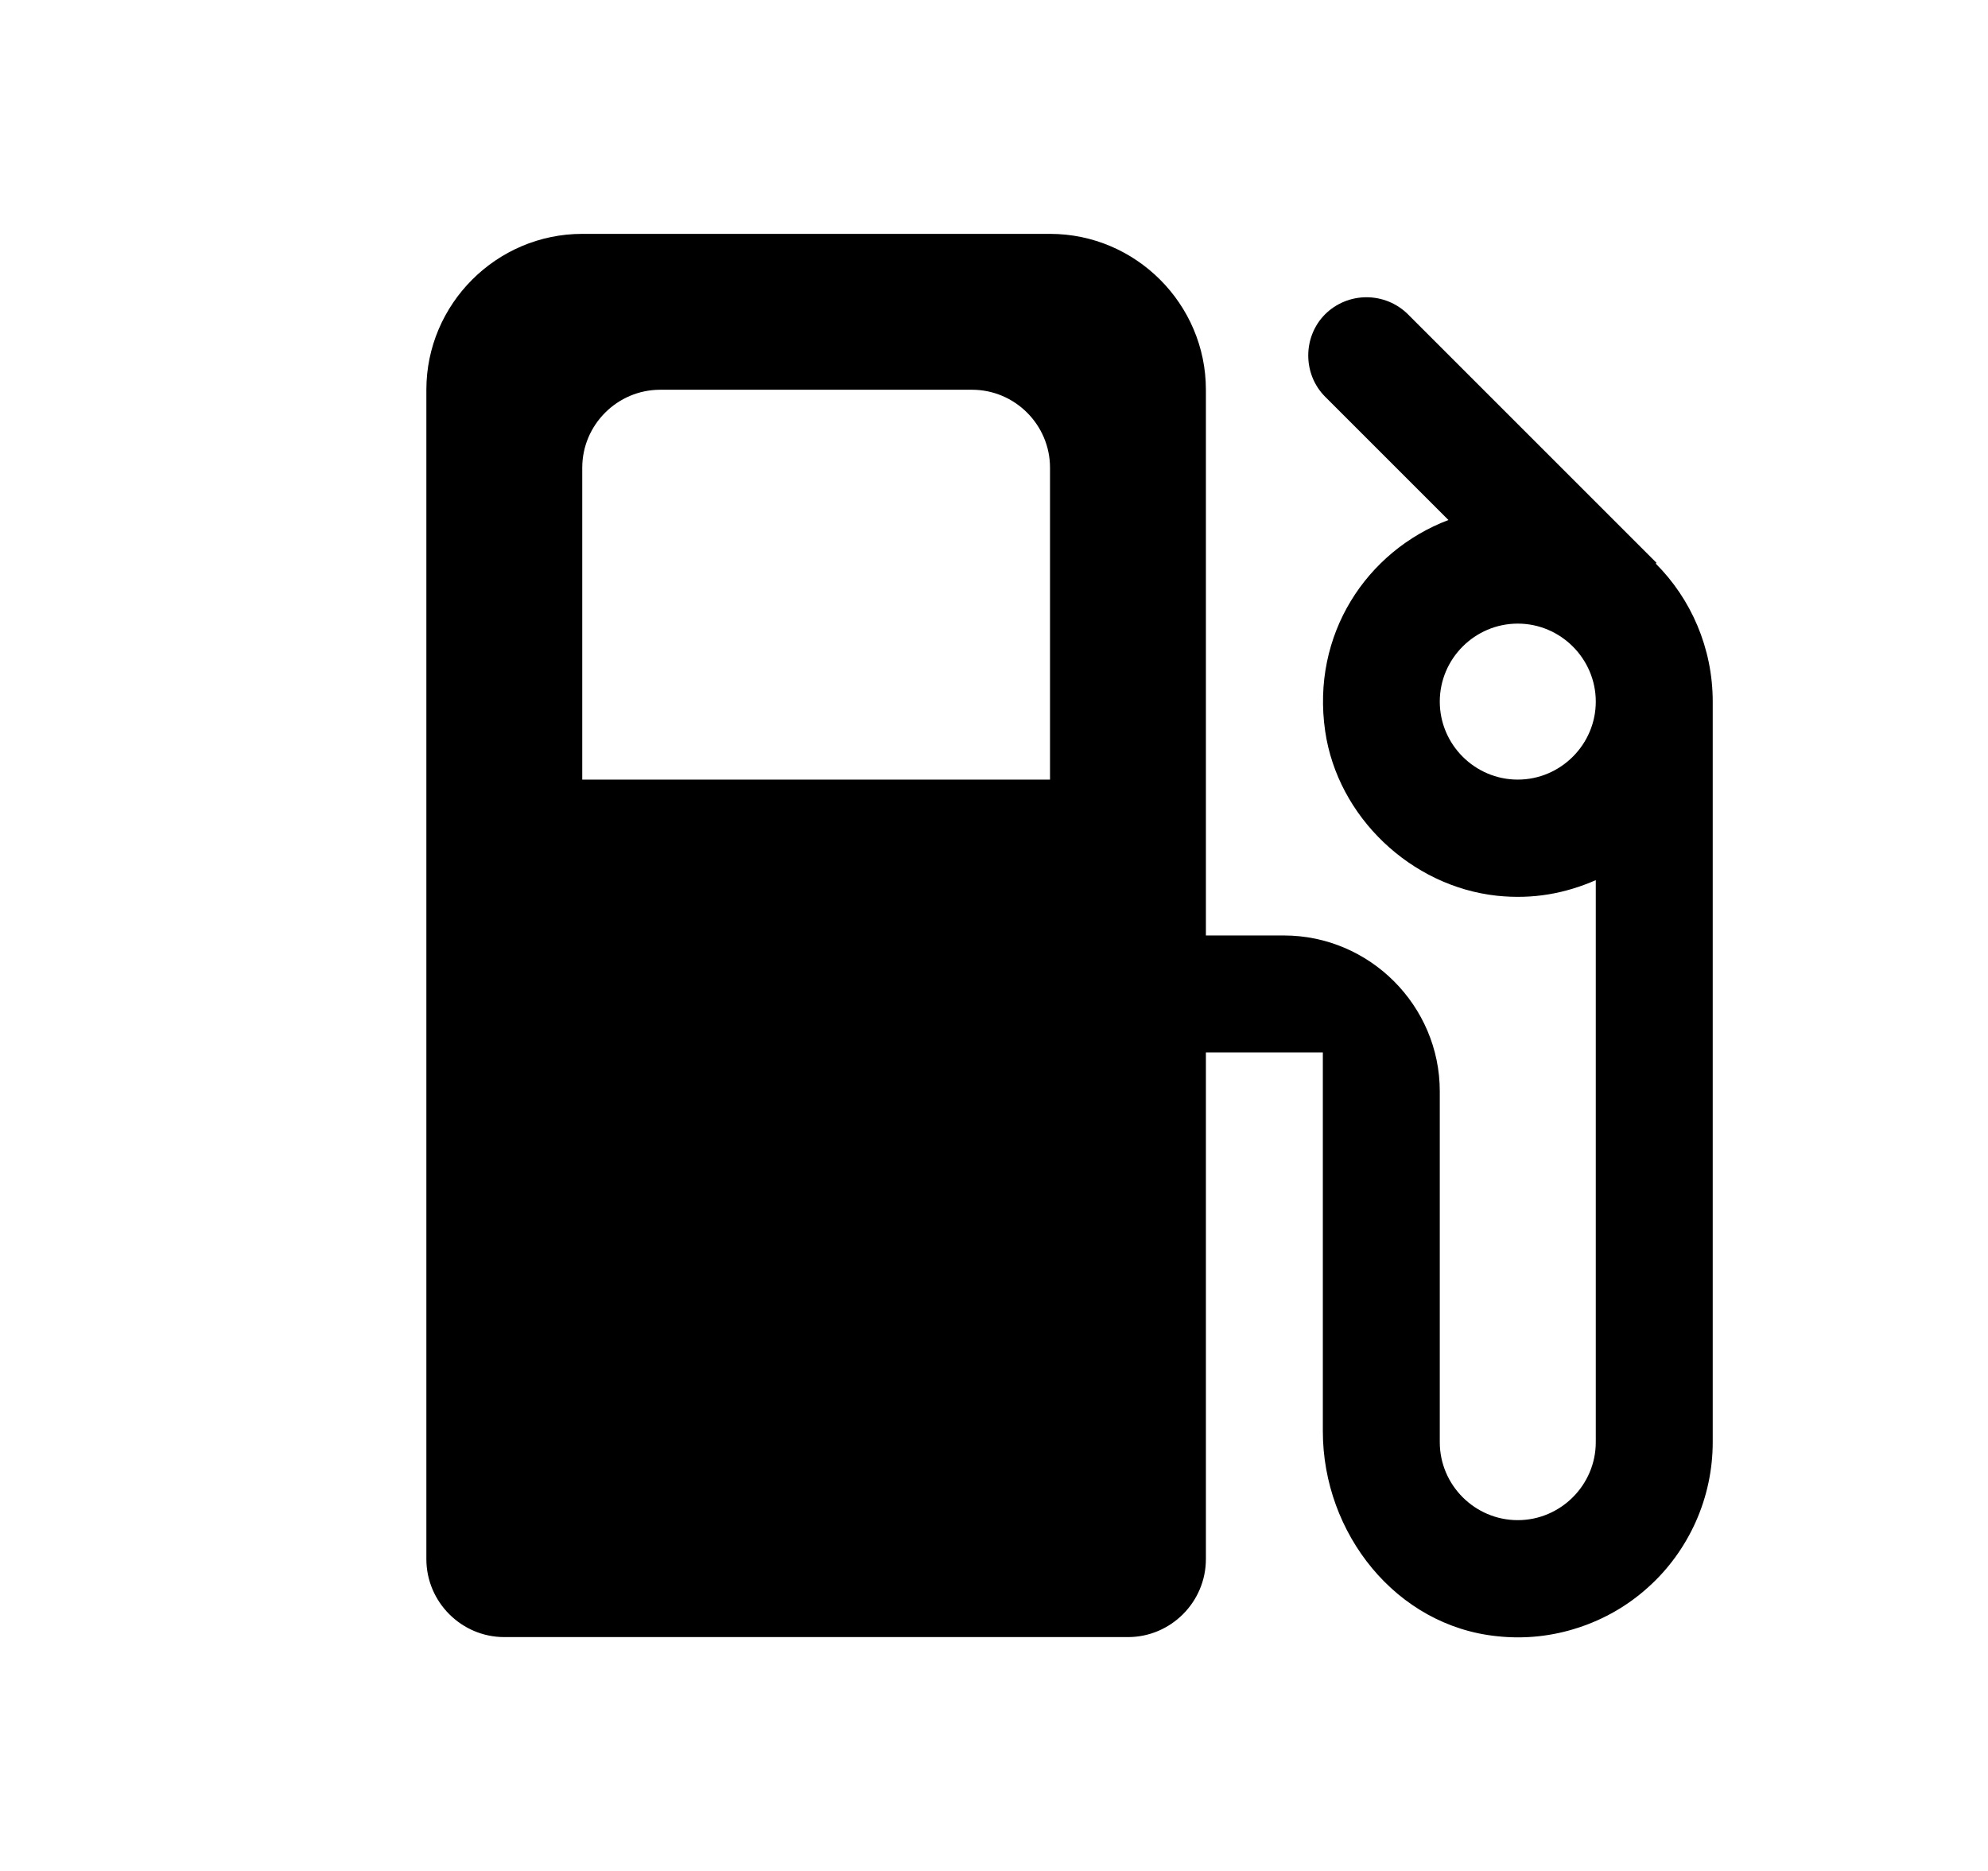 <svg width="17" height="16" viewBox="0 0 17 16" xmlns="http://www.w3.org/2000/svg">
<path d="M14.159 4.82L14.165 4.813L12.039 2.687C11.945 2.594 11.818 2.542 11.685 2.542C11.553 2.542 11.426 2.594 11.332 2.687C11.139 2.88 11.139 3.2 11.332 3.393L12.386 4.447C11.685 4.713 11.212 5.427 11.332 6.253C11.439 6.987 12.066 7.58 12.799 7.66C13.112 7.693 13.386 7.64 13.646 7.527V12.333C13.646 12.7 13.345 13 12.979 13C12.612 13 12.312 12.7 12.312 12.333V9.333C12.312 8.6 11.712 8 10.979 8H10.312V3.333C10.312 2.6 9.712 2 8.979 2H4.979C4.246 2 3.646 2.6 3.646 3.333V13.333C3.646 13.7 3.946 14 4.312 14H9.646C10.012 14 10.312 13.7 10.312 13.333V9H11.312V12.24C11.312 13.113 11.939 13.907 12.806 13.993C13.038 14.018 13.273 13.993 13.495 13.92C13.717 13.848 13.922 13.73 14.095 13.573C14.269 13.417 14.407 13.225 14.502 13.012C14.597 12.798 14.646 12.567 14.646 12.333V6C14.646 5.54 14.459 5.12 14.159 4.82ZM8.979 6.667H4.979V4C4.979 3.633 5.279 3.333 5.646 3.333H8.312C8.679 3.333 8.979 3.633 8.979 4V6.667ZM12.979 6.667C12.612 6.667 12.312 6.367 12.312 6C12.312 5.633 12.612 5.333 12.979 5.333C13.345 5.333 13.646 5.633 13.646 6C13.646 6.367 13.345 6.667 12.979 6.667Z" />
</svg>
